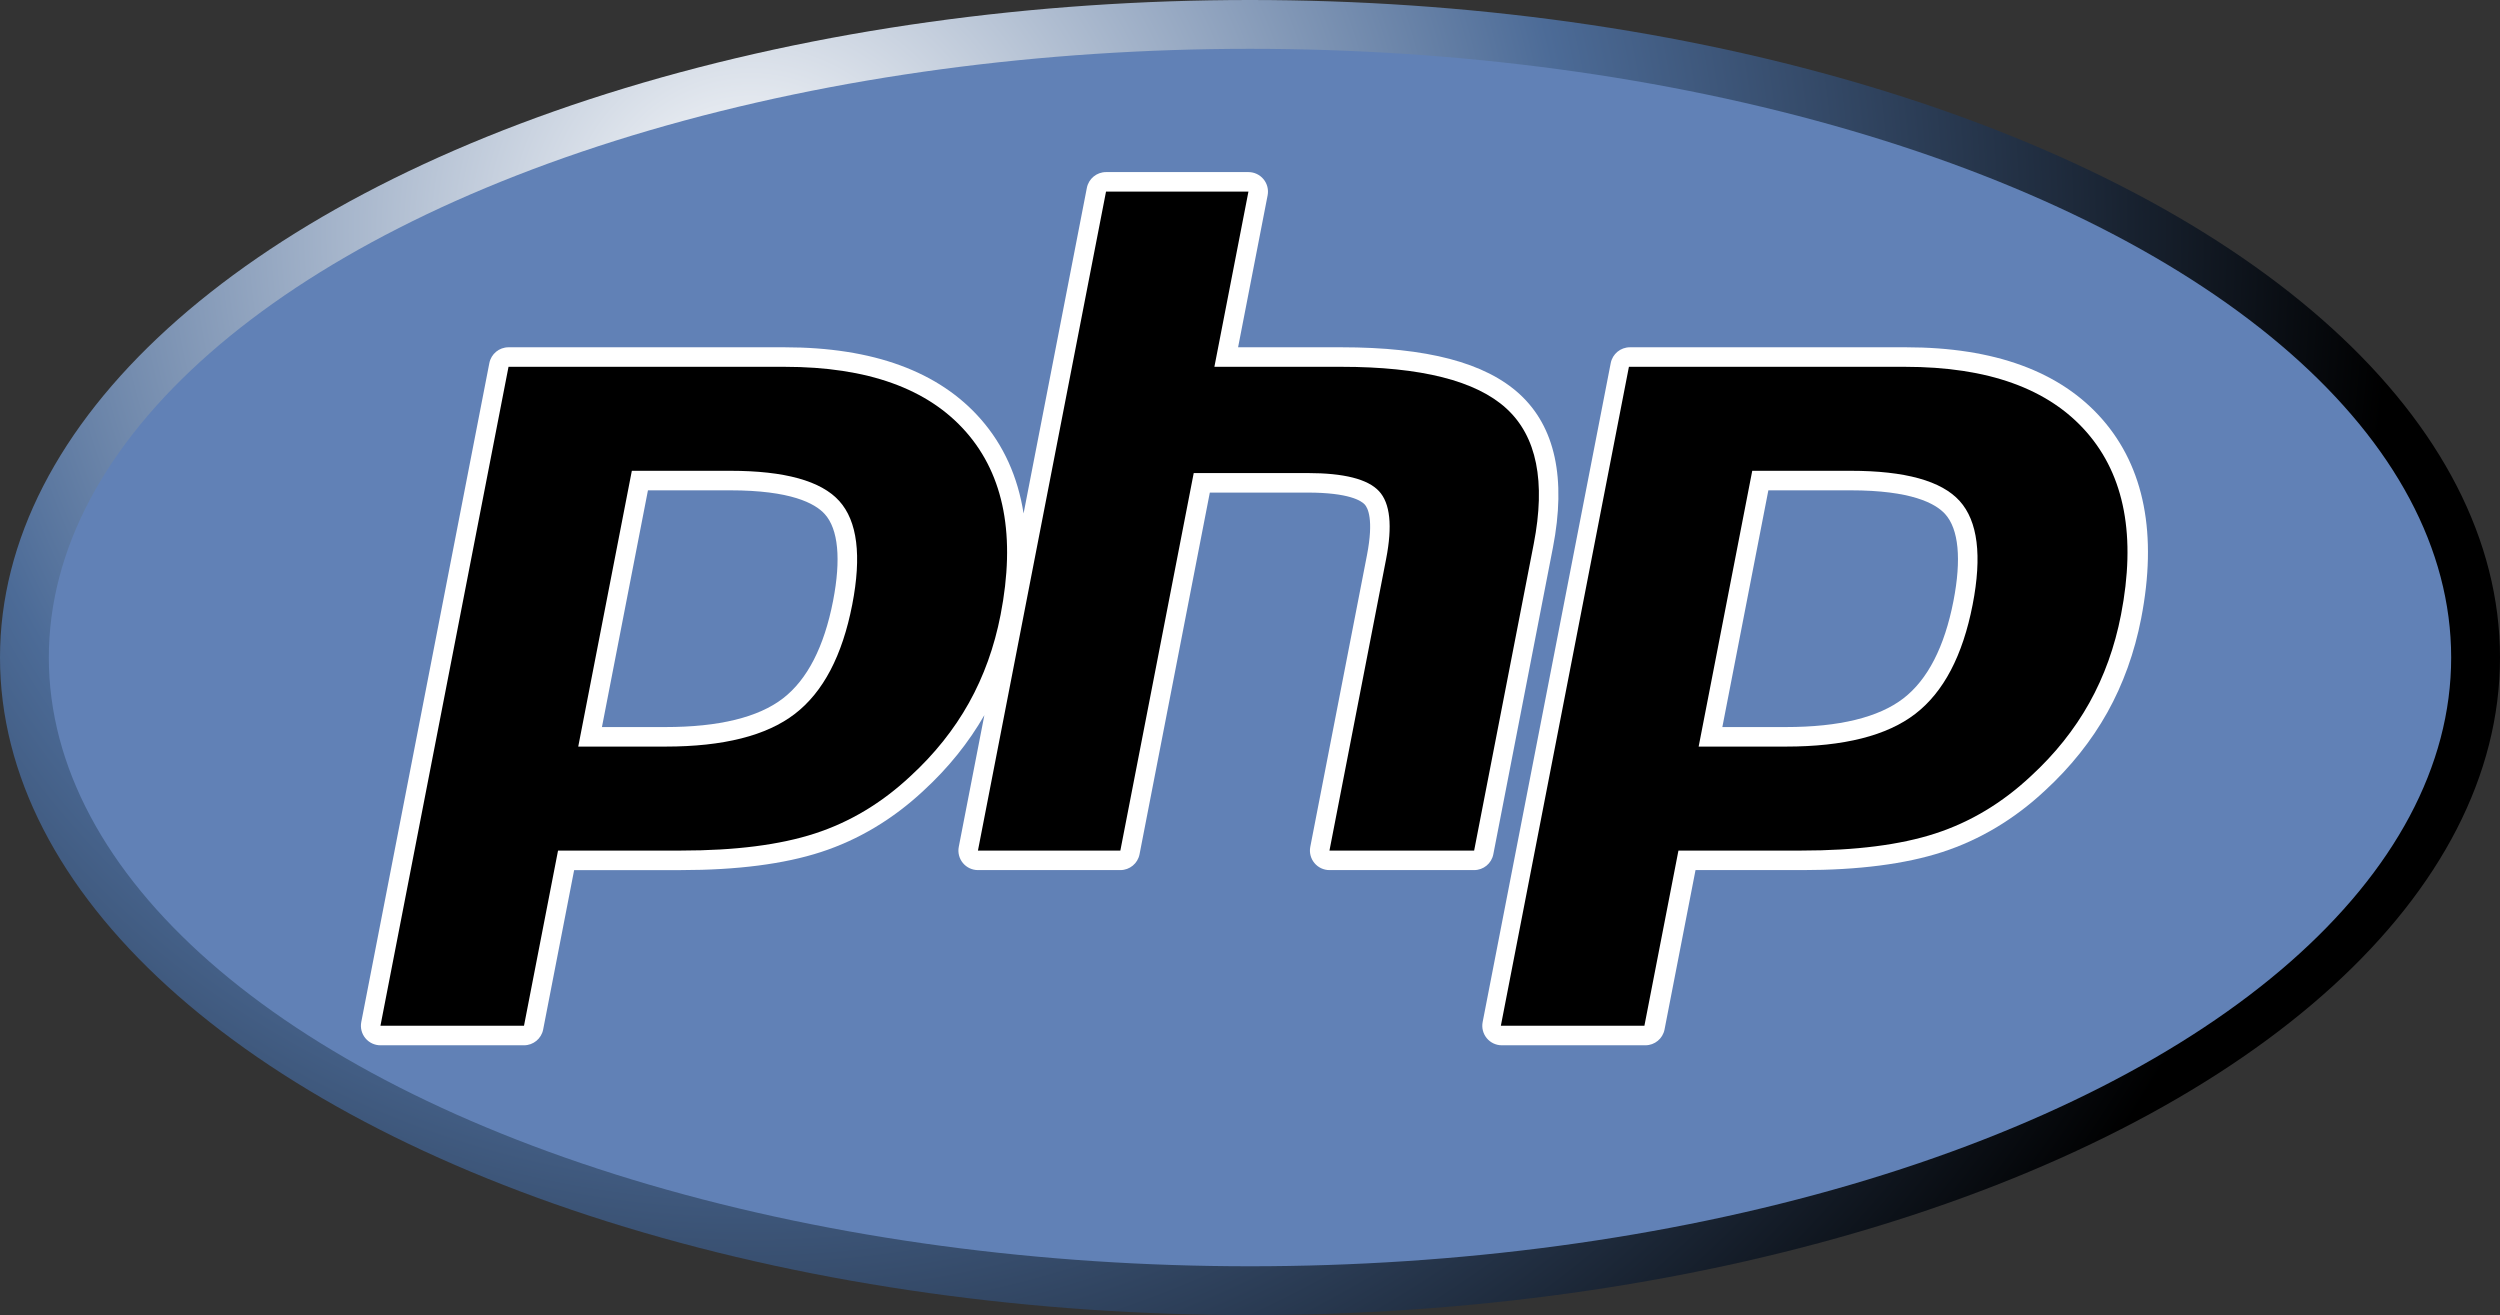 <?xml version="1.0" encoding="UTF-8" standalone="no"?>
<svg
   xmlns:dc="http://purl.org/dc/elements/1.1/"
   xmlns:cc="http://web.resource.org/cc/"
   xmlns:rdf="http://www.w3.org/1999/02/22-rdf-syntax-ns#"
   xmlns:svg="http://www.w3.org/2000/svg"
   xmlns="http://www.w3.org/2000/svg"
   xmlns:sodipodi="http://sodipodi.sourceforge.net/DTD/sodipodi-0.dtd"
   xmlns:inkscape="http://www.inkscape.org/namespaces/inkscape"
   version="1.1"
   id="Layer_3"
   width="552.96"
   height="290.879"
   viewBox="0 0 552.96 290.879"
   overflow="visible"
   enable-background="new 0 0 552.96 290.879"
   xml:space="preserve"
   sodipodi:version="0.32"
   inkscape:version="0.44.1"
   sodipodi:docname="s.svg"
   sodipodi:docbase="D:\Download"><rect x="0" y="0" width="552.96" height="290.879" fill="#333333" stroke="none"/><defs
   id="defs29" /><sodipodi:namedview
   inkscape:window-height="744"
   inkscape:window-width="1280"
   inkscape:pageshadow="2"
   inkscape:pageopacity="0.0"
   guidetolerance="10.0"
   gridtolerance="10.0"
   objecttolerance="10.0"
   borderopacity="1.0"
   bordercolor="#666666"
   pagecolor="#ffffff"
   id="base"
   inkscape:zoom="1.2960716"
   inkscape:cx="276.48001"
   inkscape:cy="145.4395"
   inkscape:window-x="-4"
   inkscape:window-y="-4"
   inkscape:current-layer="Layer_3" />
<radialGradient
   id="XMLID_2_"
   cx="139.48"
   cy="60.44"
   r="363.057"
   gradientTransform="matrix(1 0 0 1 26.52 -9.307)"
   gradientUnits="userSpaceOnUse">
	<stop
   offset="0"
   style="stop-color:#FFFFFF"
   id="stop4" />
	<stop
   offset="0.5"
   style="stop-color:#4C6B97"
   id="stop6" />
	<stop
   offset="1"
   style="stop-color:#000000"
   id="stop8" />
</radialGradient>
<ellipse
   fill="url(#XMLID_2_)"
   cx="276.48"
   cy="145.439"
   rx="276.48"
   ry="145.439"
   id="ellipse10" />
<ellipse
   fill="#6181B6"
   cx="276.48"
   cy="145.439"
   rx="265.68"
   ry="134.641"
   id="ellipse12" />
<g
   id="g14">
	<path
   fill="#FFFFFF"
   d="M330.298,188.957c0,0,13.18-67.825,13.18-67.825c2.973-15.309,0.5-26.729-7.351-33.943   c-7.603-6.982-20.511-10.376-39.461-10.376h-22.822l6.532-33.606c0.246-1.267-0.087-2.577-0.907-3.572   c-0.821-0.995-2.044-1.572-3.334-1.572h-31.5c-2.068,0-3.846,1.465-4.241,3.496l-13.995,72.006   c-1.273-8.102-4.408-15.068-9.427-20.813c-9.239-10.576-23.854-15.938-43.441-15.938h-61.055c-2.068,0-3.846,1.465-4.24,3.496   l-28.328,145.75c-0.246,1.267,0.086,2.576,0.907,3.571c0.82,0.995,2.043,1.572,3.333,1.572h31.75c2.068,0,3.846-1.466,4.24-3.495   l6.852-35.255h23.634c12.404,0,22.82-1.344,30.957-3.993c8.318-2.704,15.972-7.291,22.721-13.607   c5.451-5.01,9.957-10.617,13.424-16.668l-5.661,29.125c-0.246,1.267,0.086,2.576,0.907,3.571s2.043,1.572,3.333,1.572h31.5   c2.068,0,3.846-1.466,4.241-3.495l15.547-80.005h21.614c9.21,0,11.906,1.834,12.639,2.623c0.667,0.719,2.052,3.254,0.5,11.245   l-12.532,64.488c-0.246,1.267,0.087,2.576,0.908,3.571c0.82,0.995,2.043,1.572,3.333,1.572h32   C328.125,192.452,329.903,190.986,330.298,188.957z M184.26,132.917c-1.979,10.167-5.707,17.419-11.083,21.558   c-5.461,4.205-14.198,6.338-25.966,6.338H133.14l10.176-52.36h18.192c13.366,0,18.751,2.857,20.913,5.253   C185.418,117.028,186.054,123.672,184.26,132.917z"
   id="path16" />
	<path
   fill="#FFFFFF"
   d="M465.004,92.751c-9.239-10.576-23.855-15.938-43.44-15.938h-61.055c-2.069,0-3.847,1.465-4.241,3.496   l-28.328,145.75c-0.246,1.267,0.087,2.576,0.907,3.571s2.043,1.572,3.334,1.572h31.75c2.067,0,3.846-1.466,4.239-3.495   l6.853-35.255h23.634c12.404,0,22.82-1.344,30.957-3.993c8.318-2.704,15.973-7.291,22.721-13.607   c5.628-5.173,10.261-10.979,13.77-17.257c3.503-6.271,6.021-13.27,7.485-20.802C477.2,118.223,474.311,103.405,465.004,92.751z    M432.076,132.917c-1.979,10.167-5.707,17.419-11.082,21.558c-5.462,4.205-14.198,6.338-25.966,6.338h-14.073l10.177-52.36h18.192   c13.366,0,18.751,2.857,20.913,5.253C433.234,117.028,433.87,123.672,432.076,132.917z"
   id="path18" />
</g>
<g
   id="g20">
	<path
   d="M161.508,104.132c12.063,0,20.102,2.227,24.121,6.68c4.016,4.453,4.973,12.098,2.871,22.93   c-2.195,11.281-6.422,19.333-12.688,24.157s-15.801,7.234-28.602,7.234h-19.313l11.855-61H161.508z M84.149,226.883h31.75   l7.531-38.75h27.195c12,0,21.871-1.258,29.621-3.782c7.75-2.519,14.793-6.746,21.133-12.68c5.32-4.89,9.625-10.284,12.922-16.184   c3.293-5.894,5.633-12.402,7.016-19.519c3.359-17.277,0.824-30.734-7.598-40.375s-21.82-14.461-40.188-14.461h-61.055   L84.149,226.883z"
   id="path22" />
	<path
   d="M244.635,42.382h31.5l-7.531,38.75h28.063c17.656,0,29.836,3.082,36.539,9.238c6.703,6.16,8.711,16.141,6.031,29.938   l-13.18,67.825h-32l12.531-64.489c1.426-7.336,0.902-12.34-1.574-15.008s-7.746-4.004-15.805-4.004h-25.176l-16.227,83.5h-31.5   L244.635,42.382z"
   id="path24" />
	<path
   d="M409.324,104.132c12.063,0,20.102,2.227,24.121,6.68c4.017,4.453,4.973,12.098,2.871,22.93   c-2.195,11.281-6.421,19.333-12.688,24.157c-6.266,4.824-15.801,7.234-28.601,7.234h-19.313l11.854-61H409.324z M331.965,226.883   h31.75l7.53-38.75h27.195c12,0,21.871-1.258,29.621-3.782c7.75-2.519,14.793-6.746,21.133-12.68   c5.32-4.89,9.625-10.284,12.922-16.184c3.293-5.894,5.633-12.402,7.016-19.519c3.359-17.277,0.825-30.734-7.598-40.375   c-8.422-9.641-21.819-14.461-40.188-14.461h-61.055L331.965,226.883z"
   id="path26" />
</g>
</svg>